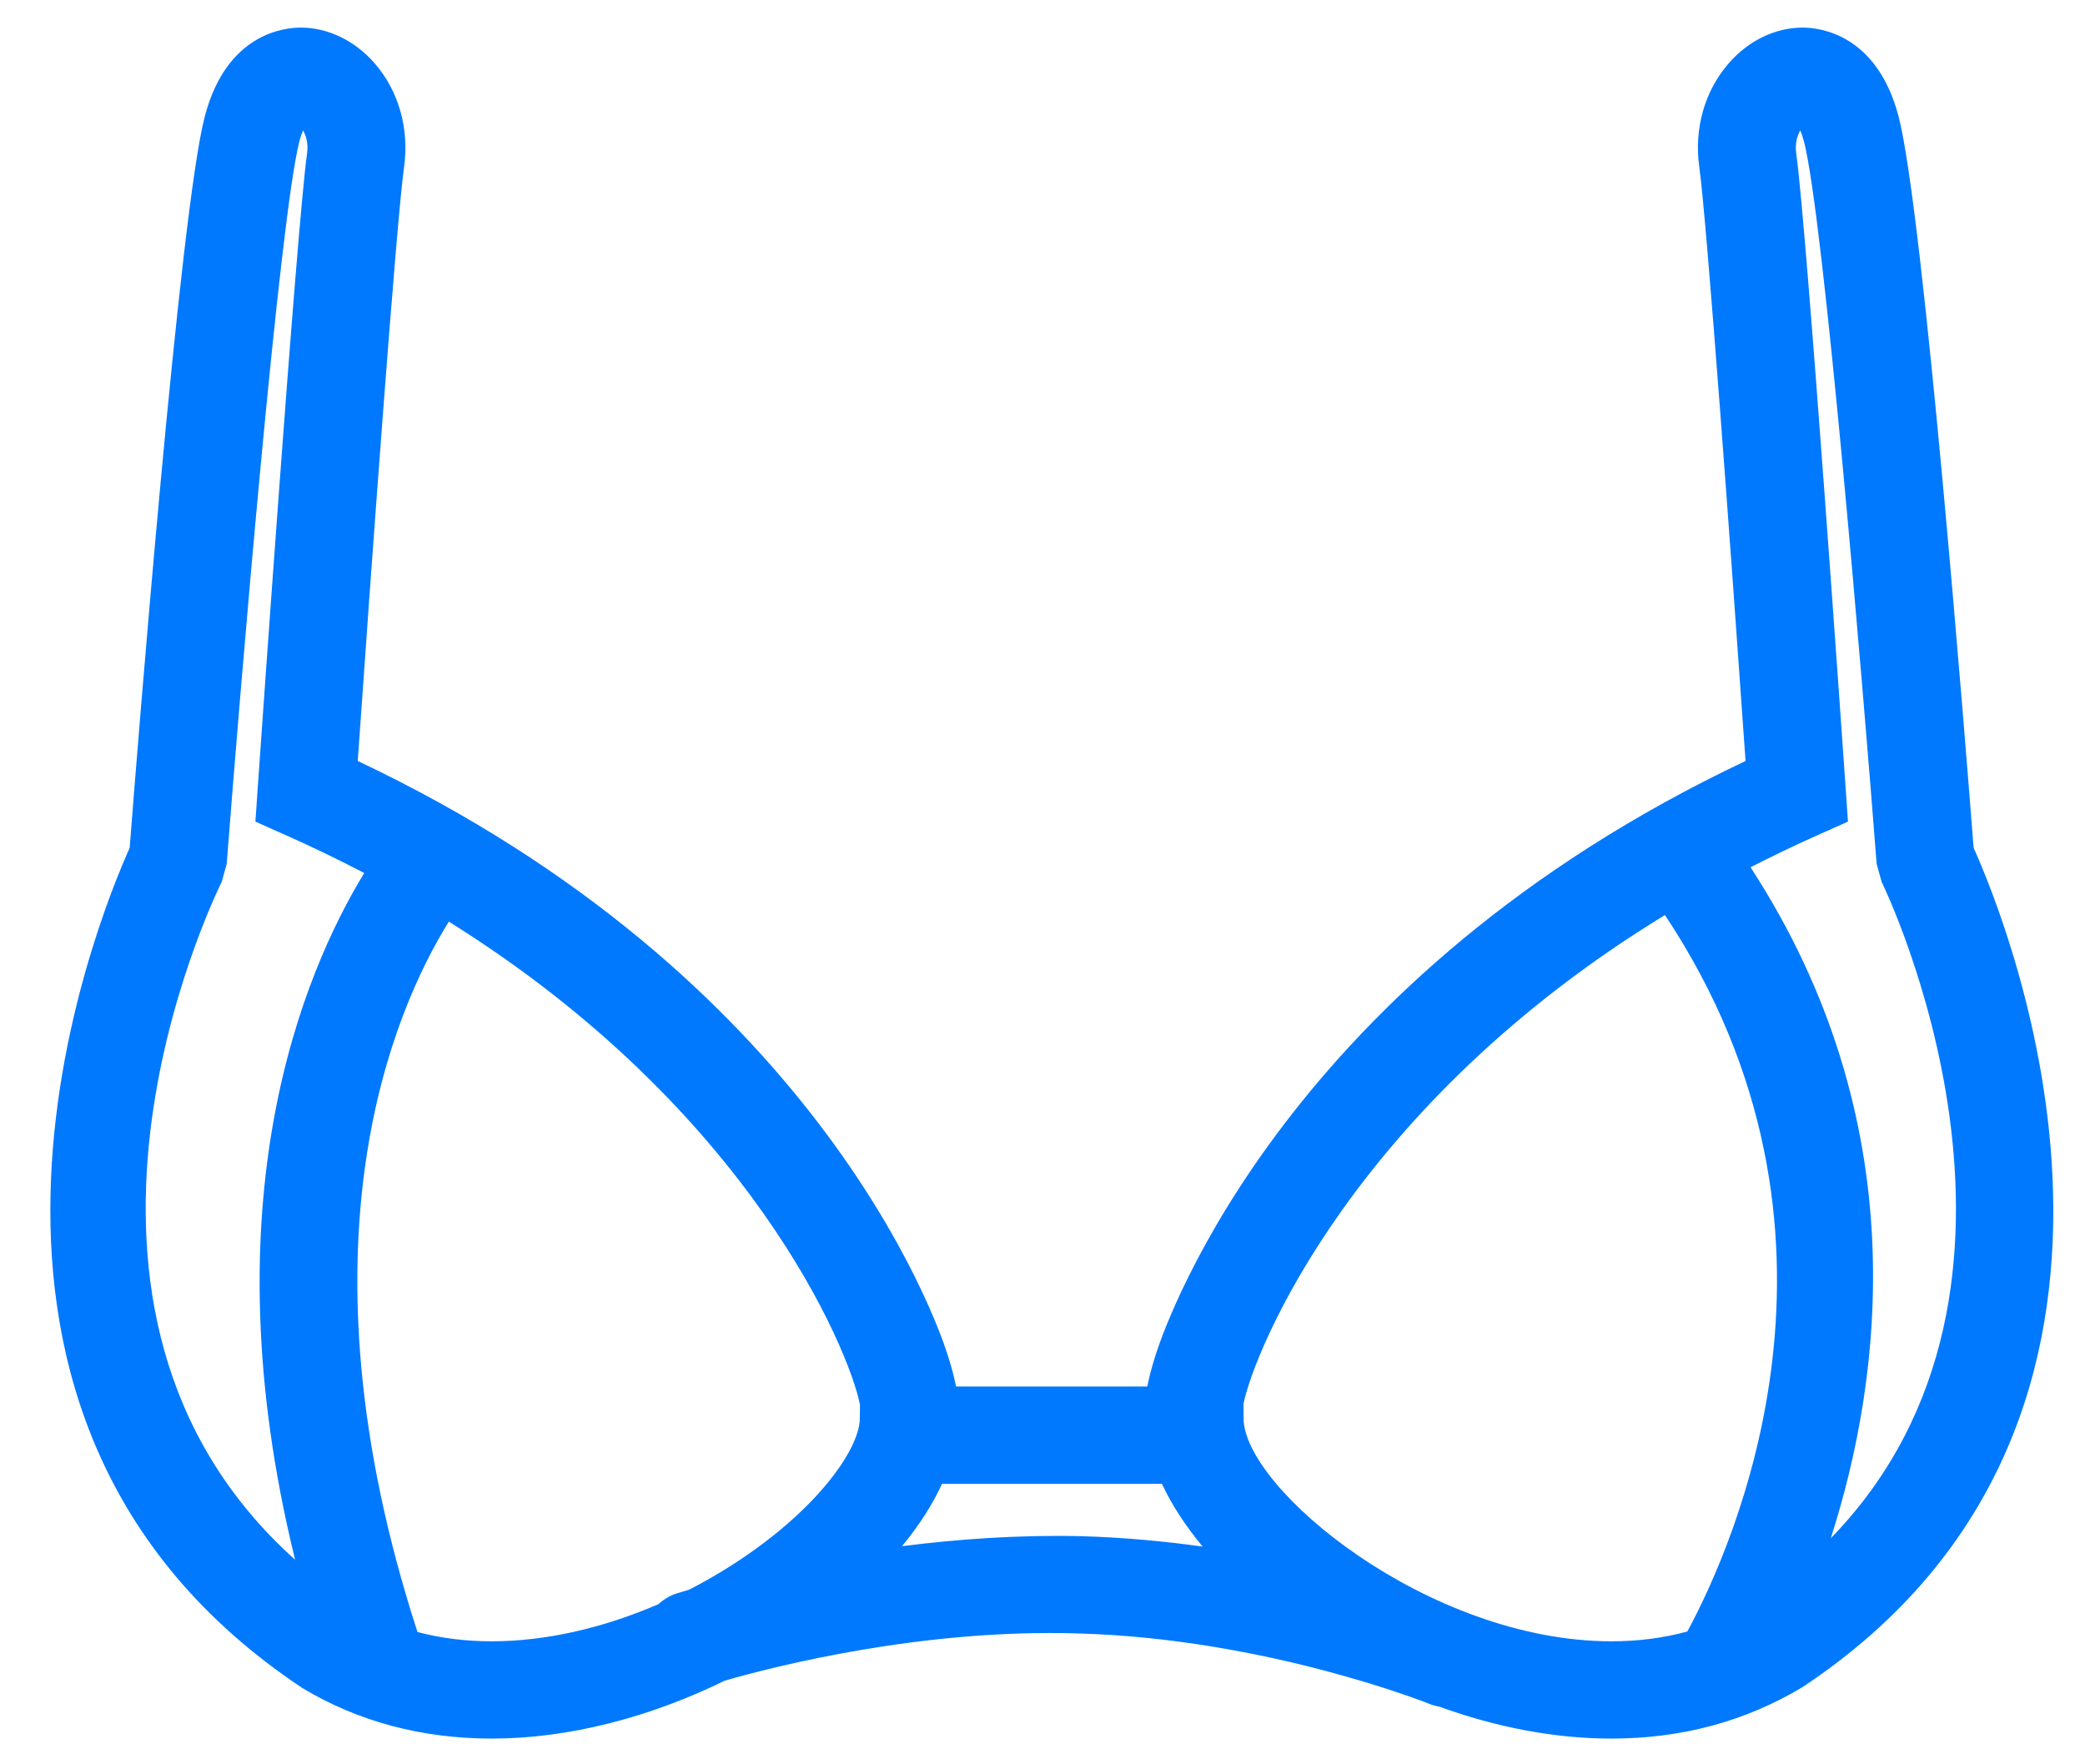 ﻿<?xml version="1.0" encoding="utf-8"?>
<svg version="1.1" xmlns:xlink="http://www.w3.org/1999/xlink" width="26px" height="22px" xmlns="http://www.w3.org/2000/svg">
  <g transform="matrix(1 0 0 1 -1117 -491 )">
    <path d="M 22.478 21.037  C 27.552 17.668  25.024 11.49  24.611 10.572  C 24.518 9.369  23.985 2.628  23.675 1.451  C 23.405 0.424  22.692 0.344  22.479 0.344  C 22.14 0.344  21.805 0.505  21.56 0.786  C 21.258 1.131  21.123 1.602  21.19 2.079  C 21.285 2.767  21.594 7.008  21.767 9.489  C 16.082 12.177  14.571 16.398  14.415 16.881  C 14.364 17.039  14.33 17.172  14.307 17.289  L 11.922 17.289  C 11.899 17.172  11.864 17.039  11.813 16.881  C 11.657 16.398  10.147 12.177  4.461 9.489  C 4.634 7.008  4.943 2.767  5.039 2.08  C 5.105 1.602  4.971 1.131  4.669 0.786  C 4.423 0.505  4.088 0.344  3.749 0.344  C 3.537 0.344  2.823 0.423  2.554 1.451  C 2.244 2.628  1.71 9.369  1.617 10.573  C 1.204 11.49  -1.321 17.669  3.774 21.051  C 4.47 21.468  5.263 21.679  6.134 21.679  C 7.076 21.679  8.092 21.421  9.039 20.956  C 9.666 20.776  11.507 20.307  13.444 20.368  C 15.786 20.432  17.806 21.239  17.827 21.247  C 17.868 21.264  17.909 21.274  17.951 21.282  C 18.637 21.53  19.367 21.679  20.094 21.679  C 20.965 21.679  21.759 21.468  22.478 21.037  Z M 3.68 19.449  C 0.19 16.319  2.652 11.224  2.765 10.996  L 2.827 10.773  C 2.995 8.585  3.488 2.701  3.735 1.756  C 3.749 1.703  3.765 1.661  3.779 1.626  C 3.815 1.688  3.847 1.785  3.829 1.913  C 3.697 2.864  3.234 9.539  3.214 9.823  L 3.185 10.245  L 3.573 10.418  C 3.91 10.568  4.233 10.725  4.542 10.886  C 3.788 12.121  2.579 14.974  3.68 19.449  Z M 6.134 20.466  C 5.806 20.466  5.495 20.427  5.206 20.35  C 3.635 15.511  4.914 12.59  5.597 11.492  C 9.354 13.837  10.592 16.839  10.724 17.516  L 10.722 17.684  C 10.722 18.045  10.247 18.742  9.339 19.374  C 9.099 19.542  8.848 19.691  8.592 19.823  C 8.504 19.849  8.449 19.866  8.436 19.87  C 8.349 19.898  8.274 19.945  8.211 20.003  C 7.519 20.302  6.8 20.466  6.134 20.466  Z M 13.477 19.155  C 12.696 19.137  11.934 19.193  11.248 19.28  C 11.462 19.021  11.629 18.76  11.747 18.502  L 14.489 18.502  C 14.61 18.762  14.782 19.026  14.997 19.285  C 14.518 19.218  14.007 19.17  13.477 19.155  Z M 20.095 20.466  C 17.81 20.466  15.507 18.558  15.507 17.683  L 15.507 17.52  L 15.504 17.516  C 15.638 16.831  16.902 13.766  20.762 11.41  C 23.385 15.36  21.617 19.279  21.041 20.344  C 20.744 20.425  20.428 20.466  20.095 20.466  Z M 23.464 10.996  C 23.491 11.05  25.906 16.018  22.83 19.181  C 23.474 17.174  23.893 13.985  21.829 10.814  C 22.095 10.679  22.369 10.546  22.656 10.418  L 23.044 10.245  L 23.015 9.823  C 22.995 9.539  22.532 2.864  22.399 1.912  C 22.382 1.784  22.414 1.688  22.449 1.626  C 22.464 1.661  22.479 1.703  22.494 1.757  C 22.741 2.701  23.233 8.585  23.402 10.773  L 23.464 10.996  Z " fill-rule="nonzero" fill="#0079fe" stroke="none" transform="matrix(1 0 0 1 1117 491 )" />
  </g>
</svg>